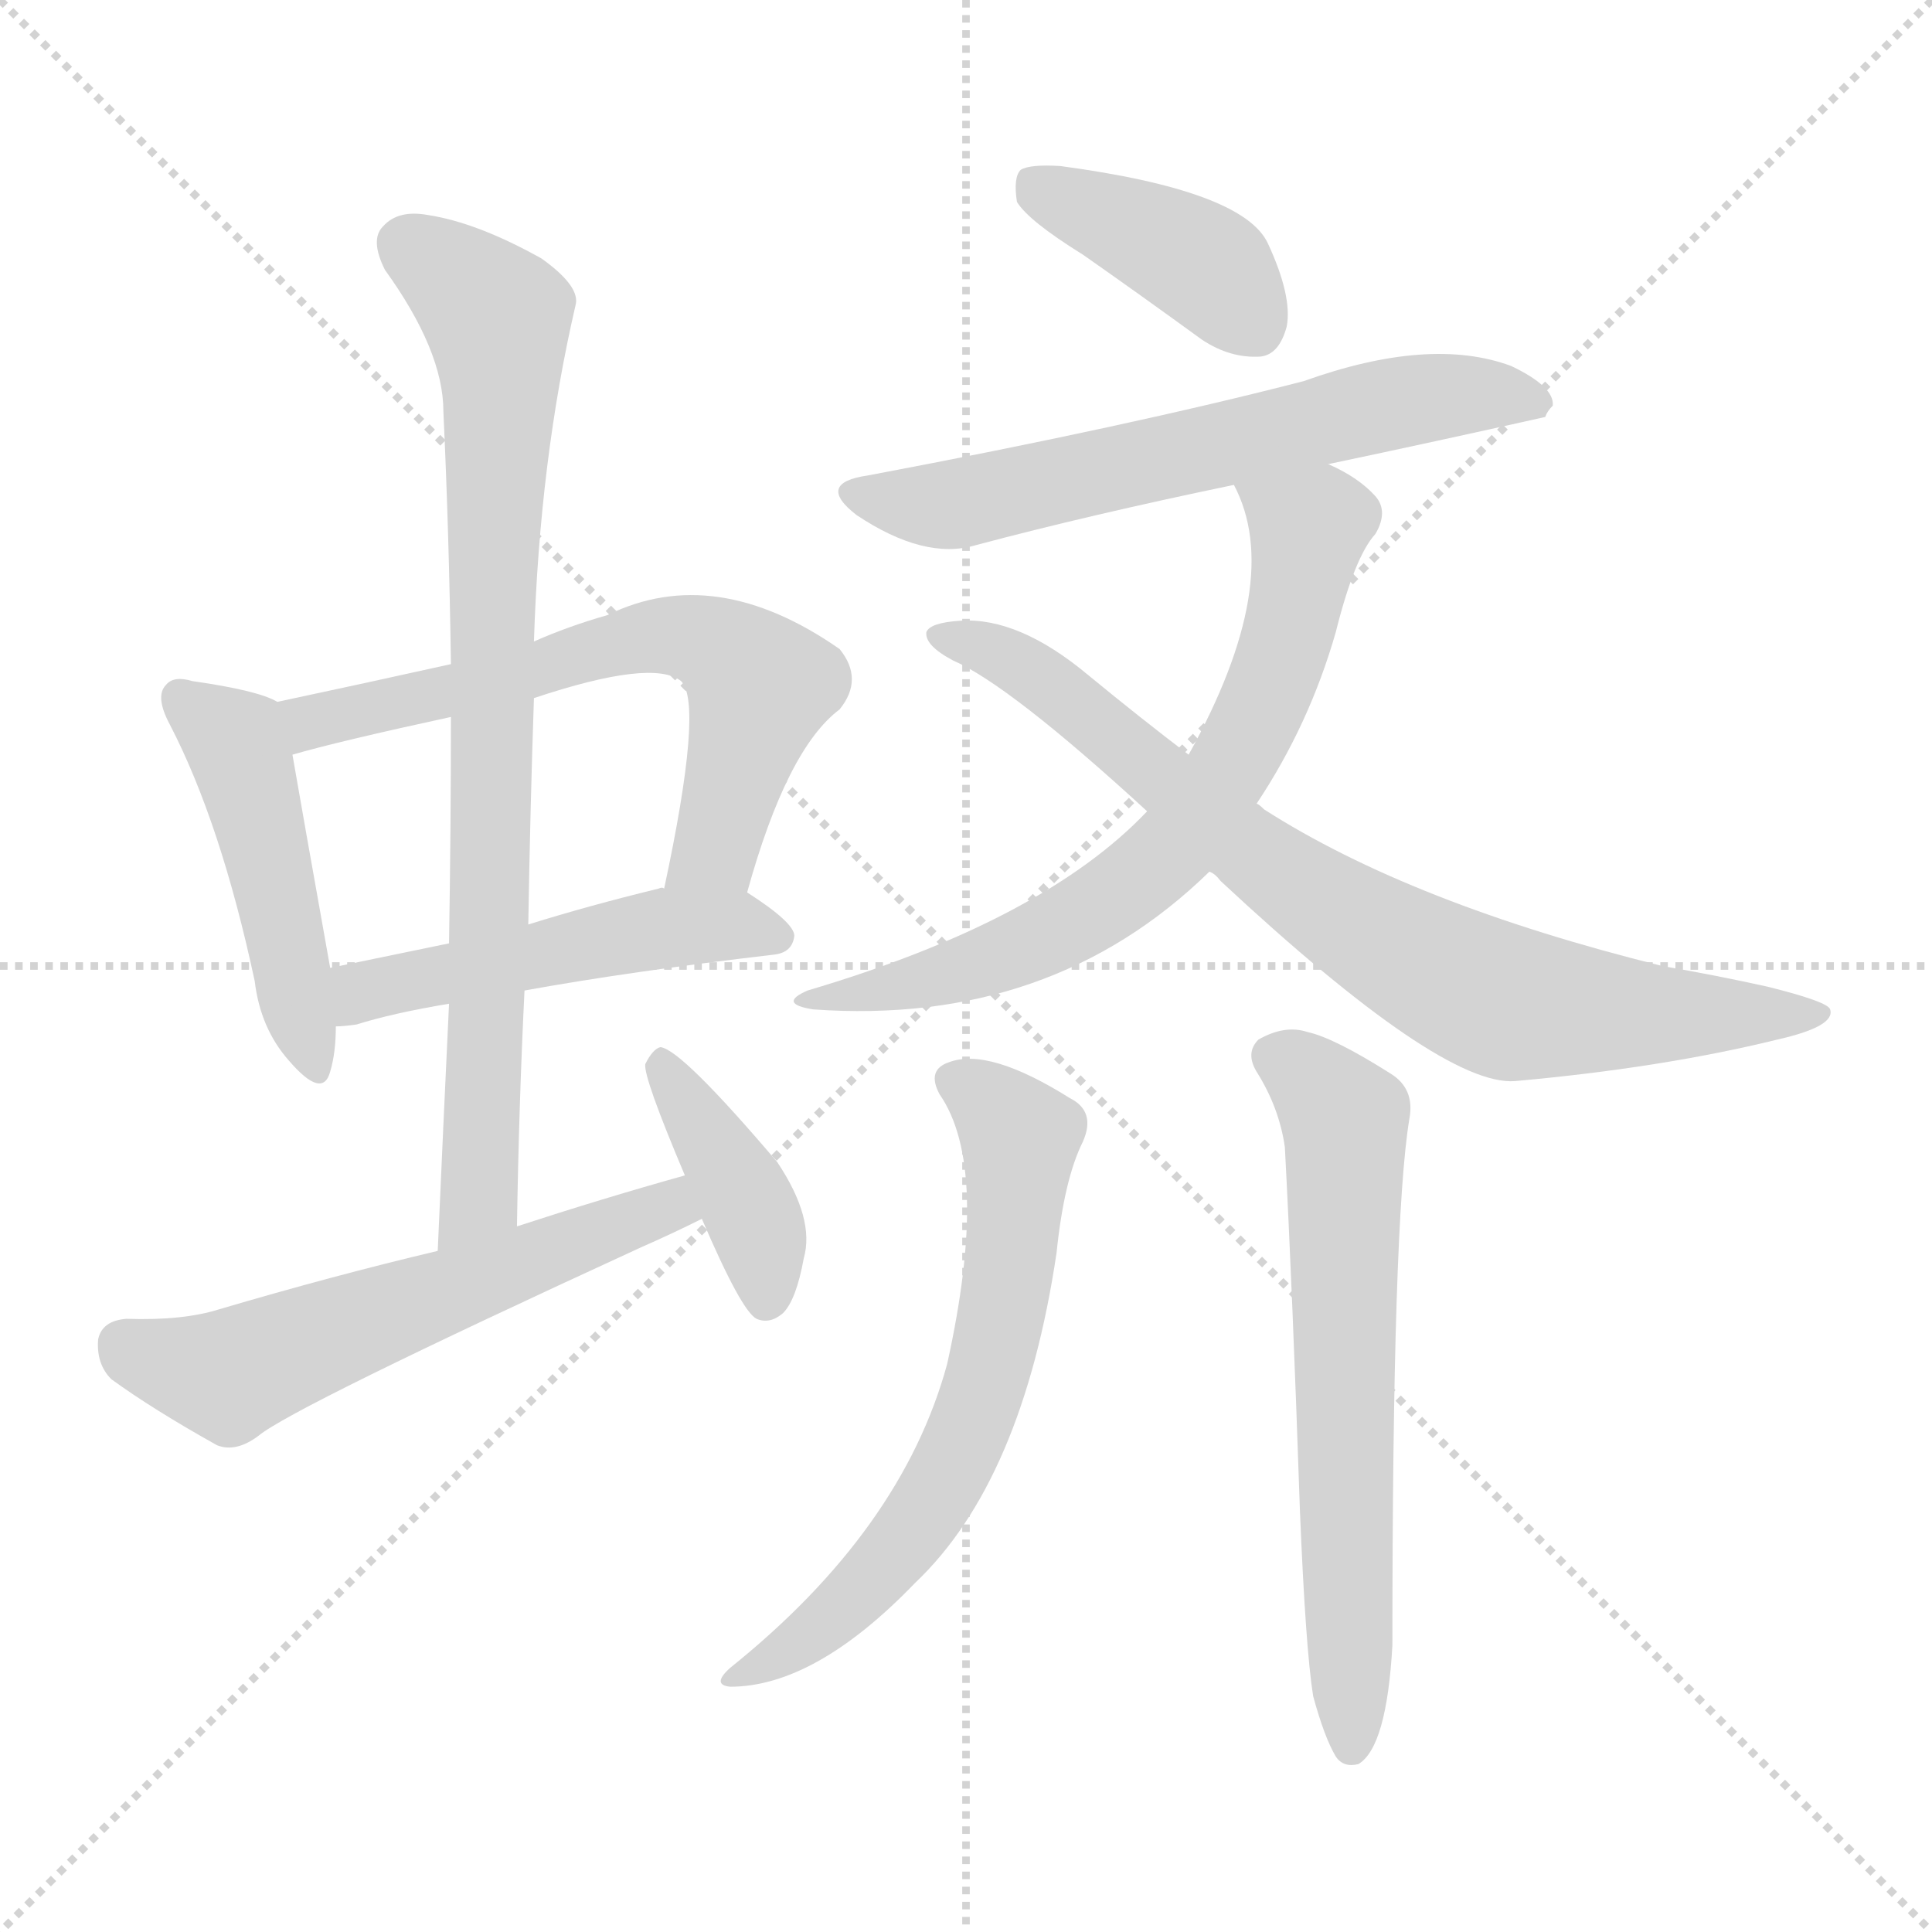 <svg version="1.1" viewBox="0 0 1024 1024" xmlns="http://www.w3.org/2000/svg">
  <g stroke="lightgray" stroke-dasharray="1,1" stroke-width="1" transform="scale(4, 4)">
    <line x1="0" y1="0" x2="256" y2="256"></line>
    <line x1="256" y1="0" x2="0" y2="256"></line>
    <line x1="128" y1="0" x2="128" y2="256"></line>
    <line x1="0" y1="128" x2="256" y2="128"></line>
  </g>
<g transform="scale(1, -1) translate(0, -900)">
   <style type="text/css">
    @keyframes keyframes0 {
      from {
       stroke: blue;
       stroke-dashoffset: 467;
       stroke-width: 128;
       }
       60% {
       animation-timing-function: step-end;
       stroke: blue;
       stroke-dashoffset: 0;
       stroke-width: 128;
       }
       to {
       stroke: black;
       stroke-width: 1024;
       }
       }
       #make-me-a-hanzi-animation-0 {
         animation: keyframes0 0.63s both;
         animation-delay: 0s;
         animation-timing-function: linear;
       }
    @keyframes keyframes1 {
      from {
       stroke: blue;
       stroke-dashoffset: 630;
       stroke-width: 128;
       }
       67% {
       animation-timing-function: step-end;
       stroke: blue;
       stroke-dashoffset: 0;
       stroke-width: 128;
       }
       to {
       stroke: black;
       stroke-width: 1024;
       }
       }
       #make-me-a-hanzi-animation-1 {
         animation: keyframes1 0.763s both;
         animation-delay: 0.63s;
         animation-timing-function: linear;
       }
    @keyframes keyframes2 {
      from {
       stroke: blue;
       stroke-dashoffset: 494;
       stroke-width: 128;
       }
       62% {
       animation-timing-function: step-end;
       stroke: blue;
       stroke-dashoffset: 0;
       stroke-width: 128;
       }
       to {
       stroke: black;
       stroke-width: 1024;
       }
       }
       #make-me-a-hanzi-animation-2 {
         animation: keyframes2 0.652s both;
         animation-delay: 1.393s;
         animation-timing-function: linear;
       }
    @keyframes keyframes3 {
      from {
       stroke: blue;
       stroke-dashoffset: 811;
       stroke-width: 128;
       }
       73% {
       animation-timing-function: step-end;
       stroke: blue;
       stroke-dashoffset: 0;
       stroke-width: 128;
       }
       to {
       stroke: black;
       stroke-width: 1024;
       }
       }
       #make-me-a-hanzi-animation-3 {
         animation: keyframes3 0.91s both;
         animation-delay: 2.045s;
         animation-timing-function: linear;
       }
    @keyframes keyframes4 {
      from {
       stroke: blue;
       stroke-dashoffset: 572;
       stroke-width: 128;
       }
       65% {
       animation-timing-function: step-end;
       stroke: blue;
       stroke-dashoffset: 0;
       stroke-width: 128;
       }
       to {
       stroke: black;
       stroke-width: 1024;
       }
       }
       #make-me-a-hanzi-animation-4 {
         animation: keyframes4 0.715s both;
         animation-delay: 2.955s;
         animation-timing-function: linear;
       }
    @keyframes keyframes5 {
      from {
       stroke: blue;
       stroke-dashoffset: 397;
       stroke-width: 128;
       }
       56% {
       animation-timing-function: step-end;
       stroke: blue;
       stroke-dashoffset: 0;
       stroke-width: 128;
       }
       to {
       stroke: black;
       stroke-width: 1024;
       }
       }
       #make-me-a-hanzi-animation-5 {
         animation: keyframes5 0.573s both;
         animation-delay: 3.67s;
         animation-timing-function: linear;
       }
    @keyframes keyframes6 {
      from {
       stroke: blue;
       stroke-dashoffset: 398;
       stroke-width: 128;
       }
       56% {
       animation-timing-function: step-end;
       stroke: blue;
       stroke-dashoffset: 0;
       stroke-width: 128;
       }
       to {
       stroke: black;
       stroke-width: 1024;
       }
       }
       #make-me-a-hanzi-animation-6 {
         animation: keyframes6 0.574s both;
         animation-delay: 4.243s;
         animation-timing-function: linear;
       }
    @keyframes keyframes7 {
      from {
       stroke: blue;
       stroke-dashoffset: 622;
       stroke-width: 128;
       }
       67% {
       animation-timing-function: step-end;
       stroke: blue;
       stroke-dashoffset: 0;
       stroke-width: 128;
       }
       to {
       stroke: black;
       stroke-width: 1024;
       }
       }
       #make-me-a-hanzi-animation-7 {
         animation: keyframes7 0.756s both;
         animation-delay: 4.817s;
         animation-timing-function: linear;
       }
    @keyframes keyframes8 {
      from {
       stroke: blue;
       stroke-dashoffset: 682;
       stroke-width: 128;
       }
       69% {
       animation-timing-function: step-end;
       stroke: blue;
       stroke-dashoffset: 0;
       stroke-width: 128;
       }
       to {
       stroke: black;
       stroke-width: 1024;
       }
       }
       #make-me-a-hanzi-animation-8 {
         animation: keyframes8 0.805s both;
         animation-delay: 5.573s;
         animation-timing-function: linear;
       }
    @keyframes keyframes9 {
      from {
       stroke: blue;
       stroke-dashoffset: 784;
       stroke-width: 128;
       }
       72% {
       animation-timing-function: step-end;
       stroke: blue;
       stroke-dashoffset: 0;
       stroke-width: 128;
       }
       to {
       stroke: black;
       stroke-width: 1024;
       }
       }
       #make-me-a-hanzi-animation-9 {
         animation: keyframes9 0.888s both;
         animation-delay: 6.378s;
         animation-timing-function: linear;
       }
    @keyframes keyframes10 {
      from {
       stroke: blue;
       stroke-dashoffset: 644;
       stroke-width: 128;
       }
       68% {
       animation-timing-function: step-end;
       stroke: blue;
       stroke-dashoffset: 0;
       stroke-width: 128;
       }
       to {
       stroke: black;
       stroke-width: 1024;
       }
       }
       #make-me-a-hanzi-animation-10 {
         animation: keyframes10 0.774s both;
         animation-delay: 7.266s;
         animation-timing-function: linear;
       }
    @keyframes keyframes11 {
      from {
       stroke: blue;
       stroke-dashoffset: 638;
       stroke-width: 128;
       }
       67% {
       animation-timing-function: step-end;
       stroke: blue;
       stroke-dashoffset: 0;
       stroke-width: 128;
       }
       to {
       stroke: black;
       stroke-width: 1024;
       }
       }
       #make-me-a-hanzi-animation-11 {
         animation: keyframes11 0.769s both;
         animation-delay: 8.041s;
         animation-timing-function: linear;
       }
</style>
<path d="M 147.0 528.0 Q 137.0 534.0 102.0 539.0 Q 92.0 542.0 88.0 537.0 Q 82.0 531.0 90.0 516.0 Q 117.0 464.0 135.0 380.0 Q 138.0 355.0 153.0 338.0 Q 171.0 317.0 175.0 332.0 Q 178.0 342.0 178.0 356.0 L 175.0 387.0 Q 160.0 471.0 155.0 500.0 C 150.0 526.0 150.0 526.0 147.0 528.0 Z" fill="lightgray"></path> 
<path d="M 396.0 427.0 Q 417.0 503.0 445.0 524.0 Q 458.0 540.0 445.0 556.0 Q 379.0 602.0 322.0 574.0 Q 301.0 568.0 283.0 560.0 L 239.0 548.0 Q 194.0 538.0 147.0 528.0 C 118.0 522.0 126.0 492.0 155.0 500.0 Q 179.0 507.0 239.0 520.0 L 283.0 530.0 Q 346.0 551.0 361.0 539.0 Q 373.0 527.0 352.0 429.0 C 346.0 400.0 388.0 398.0 396.0 427.0 Z" fill="lightgray"></path> 
<path d="M 278.0 375.0 Q 333.0 385.0 410.0 394.0 Q 420.0 395.0 421.0 404.0 Q 421.0 411.0 396.0 427.0 C 385.0 434.0 382.0 433.0 352.0 429.0 Q 351.0 430.0 349.0 429.0 Q 312.0 420.0 280.0 410.0 L 238.0 400.0 Q 204.0 393.0 175.0 387.0 C 146.0 381.0 148.0 354.0 178.0 356.0 Q 182.0 356.0 189.0 357.0 Q 208.0 363.0 238.0 368.0 L 278.0 375.0 Z" fill="lightgray"></path> 
<path d="M 274.0 250.0 Q 275.0 314.0 278.0 375.0 L 280.0 410.0 Q 281.0 471.0 283.0 530.0 L 283.0 560.0 Q 286.0 656.0 305.0 738.0 Q 308.0 748.0 287.0 763.0 Q 253.0 782.0 227.0 786.0 Q 211.0 789.0 203.0 780.0 Q 196.0 773.0 204.0 757.0 Q 235.0 714.0 235.0 682.0 Q 238.0 618.0 239.0 548.0 L 239.0 520.0 Q 239.0 462.0 238.0 400.0 L 238.0 368.0 Q 235.0 305.0 232.0 237.0 C 231.0 207.0 273.0 220.0 274.0 250.0 Z" fill="lightgray"></path> 
<path d="M 363.0 277.0 Q 320.0 265.0 274.0 250.0 L 232.0 237.0 Q 177.0 224.0 116.0 206.0 Q 97.0 200.0 67.0 201.0 Q 54.0 200.0 52.0 190.0 Q 51.0 177.0 59.0 169.0 Q 81.0 153.0 115.0 134.0 Q 125.0 130.0 137.0 139.0 Q 155.0 154.0 340.0 239.0 Q 356.0 246.0 372.0 254.0 C 399.0 267.0 392.0 285.0 363.0 277.0 Z" fill="lightgray"></path> 
<path d="M 372.0 254.0 Q 393.0 205.0 401.0 201.0 Q 408.0 198.0 415.0 204.0 Q 422.0 211.0 426.0 233.0 Q 432.0 254.0 412.0 284.0 Q 361.0 344.0 350.0 345.0 Q 346.0 344.0 342.0 336.0 Q 341.0 329.0 363.0 277.0 L 372.0 254.0 Z" fill="lightgray"></path> 
<path d="M 574.0 765.0 Q 604.0 744.0 637.0 720.0 Q 652.0 710.0 668.0 711.0 Q 678.0 712.0 682.0 727.0 Q 685.0 743.0 672.0 771.0 Q 659.0 799.0 562.0 812.0 Q 546.0 813.0 541.0 810.0 Q 537.0 806.0 539.0 793.0 Q 545.0 783.0 574.0 765.0 Z" fill="lightgray"></path> 
<path d="M 704.0 654.0 Q 761.0 666.0 819.0 679.0 Q 820.0 682.0 823.0 685.0 Q 824.0 695.0 801.0 706.0 Q 758.0 722.0 691.0 698.0 Q 598.0 674.0 460.0 648.0 Q 432.0 644.0 454.0 627.0 Q 490.0 603.0 517.0 611.0 Q 577.0 627.0 654.0 643.0 L 704.0 654.0 Z" fill="lightgray"></path> 
<path d="M 666.0 474.0 Q 694.0 516.0 708.0 565.0 Q 718.0 605.0 729.0 617.0 Q 736.0 629.0 729.0 637.0 Q 720.0 647.0 704.0 654.0 C 678.0 668.0 642.0 671.0 654.0 643.0 Q 681.0 592.0 630.0 500.0 L 608.0 470.0 Q 553.0 412.0 428.0 375.0 Q 412.0 368.0 431.0 365.0 Q 557.0 356.0 641.0 438.0 L 666.0 474.0 Z" fill="lightgray"></path> 
<path d="M 641.0 438.0 Q 644.0 437.0 647.0 433.0 Q 764.0 324.0 803.0 327.0 Q 881.0 334.0 942.0 349.0 Q 973.0 356.0 970.0 365.0 Q 969.0 369.0 937.0 377.0 Q 910.0 383.0 881.0 388.0 Q 748.0 421.0 670.0 471.0 Q 667.0 474.0 666.0 474.0 L 630.0 500.0 Q 605.0 519.0 577.0 542.0 Q 540.0 573.0 509.0 571.0 Q 493.0 570.0 491.0 565.0 Q 490.0 558.0 505.0 550.0 Q 535.0 537.0 608.0 470.0 L 641.0 438.0 Z" fill="lightgray"></path> 
<path d="M 498.0 320.0 Q 525.0 281.0 502.0 177.0 Q 478.0 89.0 387.0 16.0 Q 377.0 7.0 387.0 6.0 Q 432.0 6.0 485.0 61.0 Q 542.0 115.0 560.0 236.0 Q 564.0 275.0 574.0 295.0 Q 581.0 311.0 567.0 318.0 Q 524.0 345.0 503.0 337.0 Q 491.0 333.0 498.0 320.0 Z" fill="lightgray"></path> 
<path d="M 696.0 1.0 Q 702.0 -21.0 708.0 -31.0 Q 712.0 -37.0 720.0 -35.0 Q 735.0 -26.0 738.0 28.0 Q 738.0 253.0 747.0 307.0 Q 750.0 323.0 737.0 331.0 Q 707.0 350.0 693.0 353.0 Q 681.0 357.0 667.0 349.0 Q 660.0 342.0 666.0 332.0 Q 678.0 313.0 681.0 292.0 Q 685.0 217.0 689.0 99.0 Q 692.0 26.0 696.0 1.0 Z" fill="lightgray"></path> 
      <clipPath id="make-me-a-hanzi-clip-0">
      <path d="M 147.0 528.0 Q 137.0 534.0 102.0 539.0 Q 92.0 542.0 88.0 537.0 Q 82.0 531.0 90.0 516.0 Q 117.0 464.0 135.0 380.0 Q 138.0 355.0 153.0 338.0 Q 171.0 317.0 175.0 332.0 Q 178.0 342.0 178.0 356.0 L 175.0 387.0 Q 160.0 471.0 155.0 500.0 C 150.0 526.0 150.0 526.0 147.0 528.0 Z" fill="lightgray"></path>
      </clipPath>
      <path clip-path="url(#make-me-a-hanzi-clip-0)" d="M 96.0 530.0 L 128.0 500.0 L 165.0 337.0 " fill="none" id="make-me-a-hanzi-animation-0" stroke-dasharray="339 678" stroke-linecap="round"></path>

      <clipPath id="make-me-a-hanzi-clip-1">
      <path d="M 396.0 427.0 Q 417.0 503.0 445.0 524.0 Q 458.0 540.0 445.0 556.0 Q 379.0 602.0 322.0 574.0 Q 301.0 568.0 283.0 560.0 L 239.0 548.0 Q 194.0 538.0 147.0 528.0 C 118.0 522.0 126.0 492.0 155.0 500.0 Q 179.0 507.0 239.0 520.0 L 283.0 530.0 Q 346.0 551.0 361.0 539.0 Q 373.0 527.0 352.0 429.0 C 346.0 400.0 388.0 398.0 396.0 427.0 Z" fill="lightgray"></path>
      </clipPath>
      <path clip-path="url(#make-me-a-hanzi-clip-1)" d="M 158.0 508.0 L 173.0 520.0 L 291.0 545.0 L 336.0 561.0 L 372.0 561.0 L 403.0 536.0 L 380.0 450.0 L 360.0 441.0 " fill="none" id="make-me-a-hanzi-animation-1" stroke-dasharray="502 1004" stroke-linecap="round"></path>

      <clipPath id="make-me-a-hanzi-clip-2">
      <path d="M 278.0 375.0 Q 333.0 385.0 410.0 394.0 Q 420.0 395.0 421.0 404.0 Q 421.0 411.0 396.0 427.0 C 385.0 434.0 382.0 433.0 352.0 429.0 Q 351.0 430.0 349.0 429.0 Q 312.0 420.0 280.0 410.0 L 238.0 400.0 Q 204.0 393.0 175.0 387.0 C 146.0 381.0 148.0 354.0 178.0 356.0 Q 182.0 356.0 189.0 357.0 Q 208.0 363.0 238.0 368.0 L 278.0 375.0 Z" fill="lightgray"></path>
      </clipPath>
      <path clip-path="url(#make-me-a-hanzi-clip-2)" d="M 183.0 364.0 L 196.0 376.0 L 332.0 405.0 L 394.0 410.0 L 412.0 403.0 " fill="none" id="make-me-a-hanzi-animation-2" stroke-dasharray="366 732" stroke-linecap="round"></path>

      <clipPath id="make-me-a-hanzi-clip-3">
      <path d="M 274.0 250.0 Q 275.0 314.0 278.0 375.0 L 280.0 410.0 Q 281.0 471.0 283.0 530.0 L 283.0 560.0 Q 286.0 656.0 305.0 738.0 Q 308.0 748.0 287.0 763.0 Q 253.0 782.0 227.0 786.0 Q 211.0 789.0 203.0 780.0 Q 196.0 773.0 204.0 757.0 Q 235.0 714.0 235.0 682.0 Q 238.0 618.0 239.0 548.0 L 239.0 520.0 Q 239.0 462.0 238.0 400.0 L 238.0 368.0 Q 235.0 305.0 232.0 237.0 C 231.0 207.0 273.0 220.0 274.0 250.0 Z" fill="lightgray"></path>
      </clipPath>
      <path clip-path="url(#make-me-a-hanzi-clip-3)" d="M 216.0 770.0 L 263.0 732.0 L 265.0 706.0 L 254.0 265.0 L 237.0 244.0 " fill="none" id="make-me-a-hanzi-animation-3" stroke-dasharray="683 1366" stroke-linecap="round"></path>

      <clipPath id="make-me-a-hanzi-clip-4">
      <path d="M 363.0 277.0 Q 320.0 265.0 274.0 250.0 L 232.0 237.0 Q 177.0 224.0 116.0 206.0 Q 97.0 200.0 67.0 201.0 Q 54.0 200.0 52.0 190.0 Q 51.0 177.0 59.0 169.0 Q 81.0 153.0 115.0 134.0 Q 125.0 130.0 137.0 139.0 Q 155.0 154.0 340.0 239.0 Q 356.0 246.0 372.0 254.0 C 399.0 267.0 392.0 285.0 363.0 277.0 Z" fill="lightgray"></path>
      </clipPath>
      <path clip-path="url(#make-me-a-hanzi-clip-4)" d="M 66.0 187.0 L 124.0 172.0 L 345.0 258.0 L 364.0 257.0 " fill="none" id="make-me-a-hanzi-animation-4" stroke-dasharray="444 888" stroke-linecap="round"></path>

      <clipPath id="make-me-a-hanzi-clip-5">
      <path d="M 372.0 254.0 Q 393.0 205.0 401.0 201.0 Q 408.0 198.0 415.0 204.0 Q 422.0 211.0 426.0 233.0 Q 432.0 254.0 412.0 284.0 Q 361.0 344.0 350.0 345.0 Q 346.0 344.0 342.0 336.0 Q 341.0 329.0 363.0 277.0 L 372.0 254.0 Z" fill="lightgray"></path>
      </clipPath>
      <path clip-path="url(#make-me-a-hanzi-clip-5)" d="M 350.0 337.0 L 395.0 265.0 L 404.0 241.0 L 406.0 211.0 " fill="none" id="make-me-a-hanzi-animation-5" stroke-dasharray="269 538" stroke-linecap="round"></path>

      <clipPath id="make-me-a-hanzi-clip-6">
      <path d="M 574.0 765.0 Q 604.0 744.0 637.0 720.0 Q 652.0 710.0 668.0 711.0 Q 678.0 712.0 682.0 727.0 Q 685.0 743.0 672.0 771.0 Q 659.0 799.0 562.0 812.0 Q 546.0 813.0 541.0 810.0 Q 537.0 806.0 539.0 793.0 Q 545.0 783.0 574.0 765.0 Z" fill="lightgray"></path>
      </clipPath>
      <path clip-path="url(#make-me-a-hanzi-clip-6)" d="M 547.0 804.0 L 632.0 764.0 L 664.0 728.0 " fill="none" id="make-me-a-hanzi-animation-6" stroke-dasharray="270 540" stroke-linecap="round"></path>

      <clipPath id="make-me-a-hanzi-clip-7">
      <path d="M 704.0 654.0 Q 761.0 666.0 819.0 679.0 Q 820.0 682.0 823.0 685.0 Q 824.0 695.0 801.0 706.0 Q 758.0 722.0 691.0 698.0 Q 598.0 674.0 460.0 648.0 Q 432.0 644.0 454.0 627.0 Q 490.0 603.0 517.0 611.0 Q 577.0 627.0 654.0 643.0 L 704.0 654.0 Z" fill="lightgray"></path>
      </clipPath>
      <path clip-path="url(#make-me-a-hanzi-clip-7)" d="M 455.0 638.0 L 501.0 632.0 L 739.0 687.0 L 814.0 687.0 " fill="none" id="make-me-a-hanzi-animation-7" stroke-dasharray="494 988" stroke-linecap="round"></path>

      <clipPath id="make-me-a-hanzi-clip-8">
      <path d="M 666.0 474.0 Q 694.0 516.0 708.0 565.0 Q 718.0 605.0 729.0 617.0 Q 736.0 629.0 729.0 637.0 Q 720.0 647.0 704.0 654.0 C 678.0 668.0 642.0 671.0 654.0 643.0 Q 681.0 592.0 630.0 500.0 L 608.0 470.0 Q 553.0 412.0 428.0 375.0 Q 412.0 368.0 431.0 365.0 Q 557.0 356.0 641.0 438.0 L 666.0 474.0 Z" fill="lightgray"></path>
      </clipPath>
      <path clip-path="url(#make-me-a-hanzi-clip-8)" d="M 661.0 640.0 L 692.0 621.0 L 691.0 599.0 L 670.0 527.0 L 627.0 457.0 L 597.0 429.0 L 545.0 400.0 L 490.0 380.0 L 439.0 373.0 " fill="none" id="make-me-a-hanzi-animation-8" stroke-dasharray="554 1108" stroke-linecap="round"></path>

      <clipPath id="make-me-a-hanzi-clip-9">
      <path d="M 641.0 438.0 Q 644.0 437.0 647.0 433.0 Q 764.0 324.0 803.0 327.0 Q 881.0 334.0 942.0 349.0 Q 973.0 356.0 970.0 365.0 Q 969.0 369.0 937.0 377.0 Q 910.0 383.0 881.0 388.0 Q 748.0 421.0 670.0 471.0 Q 667.0 474.0 666.0 474.0 L 630.0 500.0 Q 605.0 519.0 577.0 542.0 Q 540.0 573.0 509.0 571.0 Q 493.0 570.0 491.0 565.0 Q 490.0 558.0 505.0 550.0 Q 535.0 537.0 608.0 470.0 L 641.0 438.0 Z" fill="lightgray"></path>
      </clipPath>
      <path clip-path="url(#make-me-a-hanzi-clip-9)" d="M 497.0 563.0 L 547.0 544.0 L 692.0 427.0 L 782.0 375.0 L 841.0 364.0 L 965.0 363.0 " fill="none" id="make-me-a-hanzi-animation-9" stroke-dasharray="656 1312" stroke-linecap="round"></path>

      <clipPath id="make-me-a-hanzi-clip-10">
      <path d="M 498.0 320.0 Q 525.0 281.0 502.0 177.0 Q 478.0 89.0 387.0 16.0 Q 377.0 7.0 387.0 6.0 Q 432.0 6.0 485.0 61.0 Q 542.0 115.0 560.0 236.0 Q 564.0 275.0 574.0 295.0 Q 581.0 311.0 567.0 318.0 Q 524.0 345.0 503.0 337.0 Q 491.0 333.0 498.0 320.0 Z" fill="lightgray"></path>
      </clipPath>
      <path clip-path="url(#make-me-a-hanzi-clip-10)" d="M 505.0 327.0 L 541.0 297.0 L 533.0 211.0 L 516.0 147.0 L 491.0 98.0 L 466.0 67.0 L 433.0 36.0 L 392.0 11.0 " fill="none" id="make-me-a-hanzi-animation-10" stroke-dasharray="516 1032" stroke-linecap="round"></path>

      <clipPath id="make-me-a-hanzi-clip-11">
      <path d="M 696.0 1.0 Q 702.0 -21.0 708.0 -31.0 Q 712.0 -37.0 720.0 -35.0 Q 735.0 -26.0 738.0 28.0 Q 738.0 253.0 747.0 307.0 Q 750.0 323.0 737.0 331.0 Q 707.0 350.0 693.0 353.0 Q 681.0 357.0 667.0 349.0 Q 660.0 342.0 666.0 332.0 Q 678.0 313.0 681.0 292.0 Q 685.0 217.0 689.0 99.0 Q 692.0 26.0 696.0 1.0 Z" fill="lightgray"></path>
      </clipPath>
      <path clip-path="url(#make-me-a-hanzi-clip-11)" d="M 676.0 340.0 L 696.0 327.0 L 713.0 301.0 L 716.0 -26.0 " fill="none" id="make-me-a-hanzi-animation-11" stroke-dasharray="510 1020" stroke-linecap="round"></path>

</g>
</svg>
